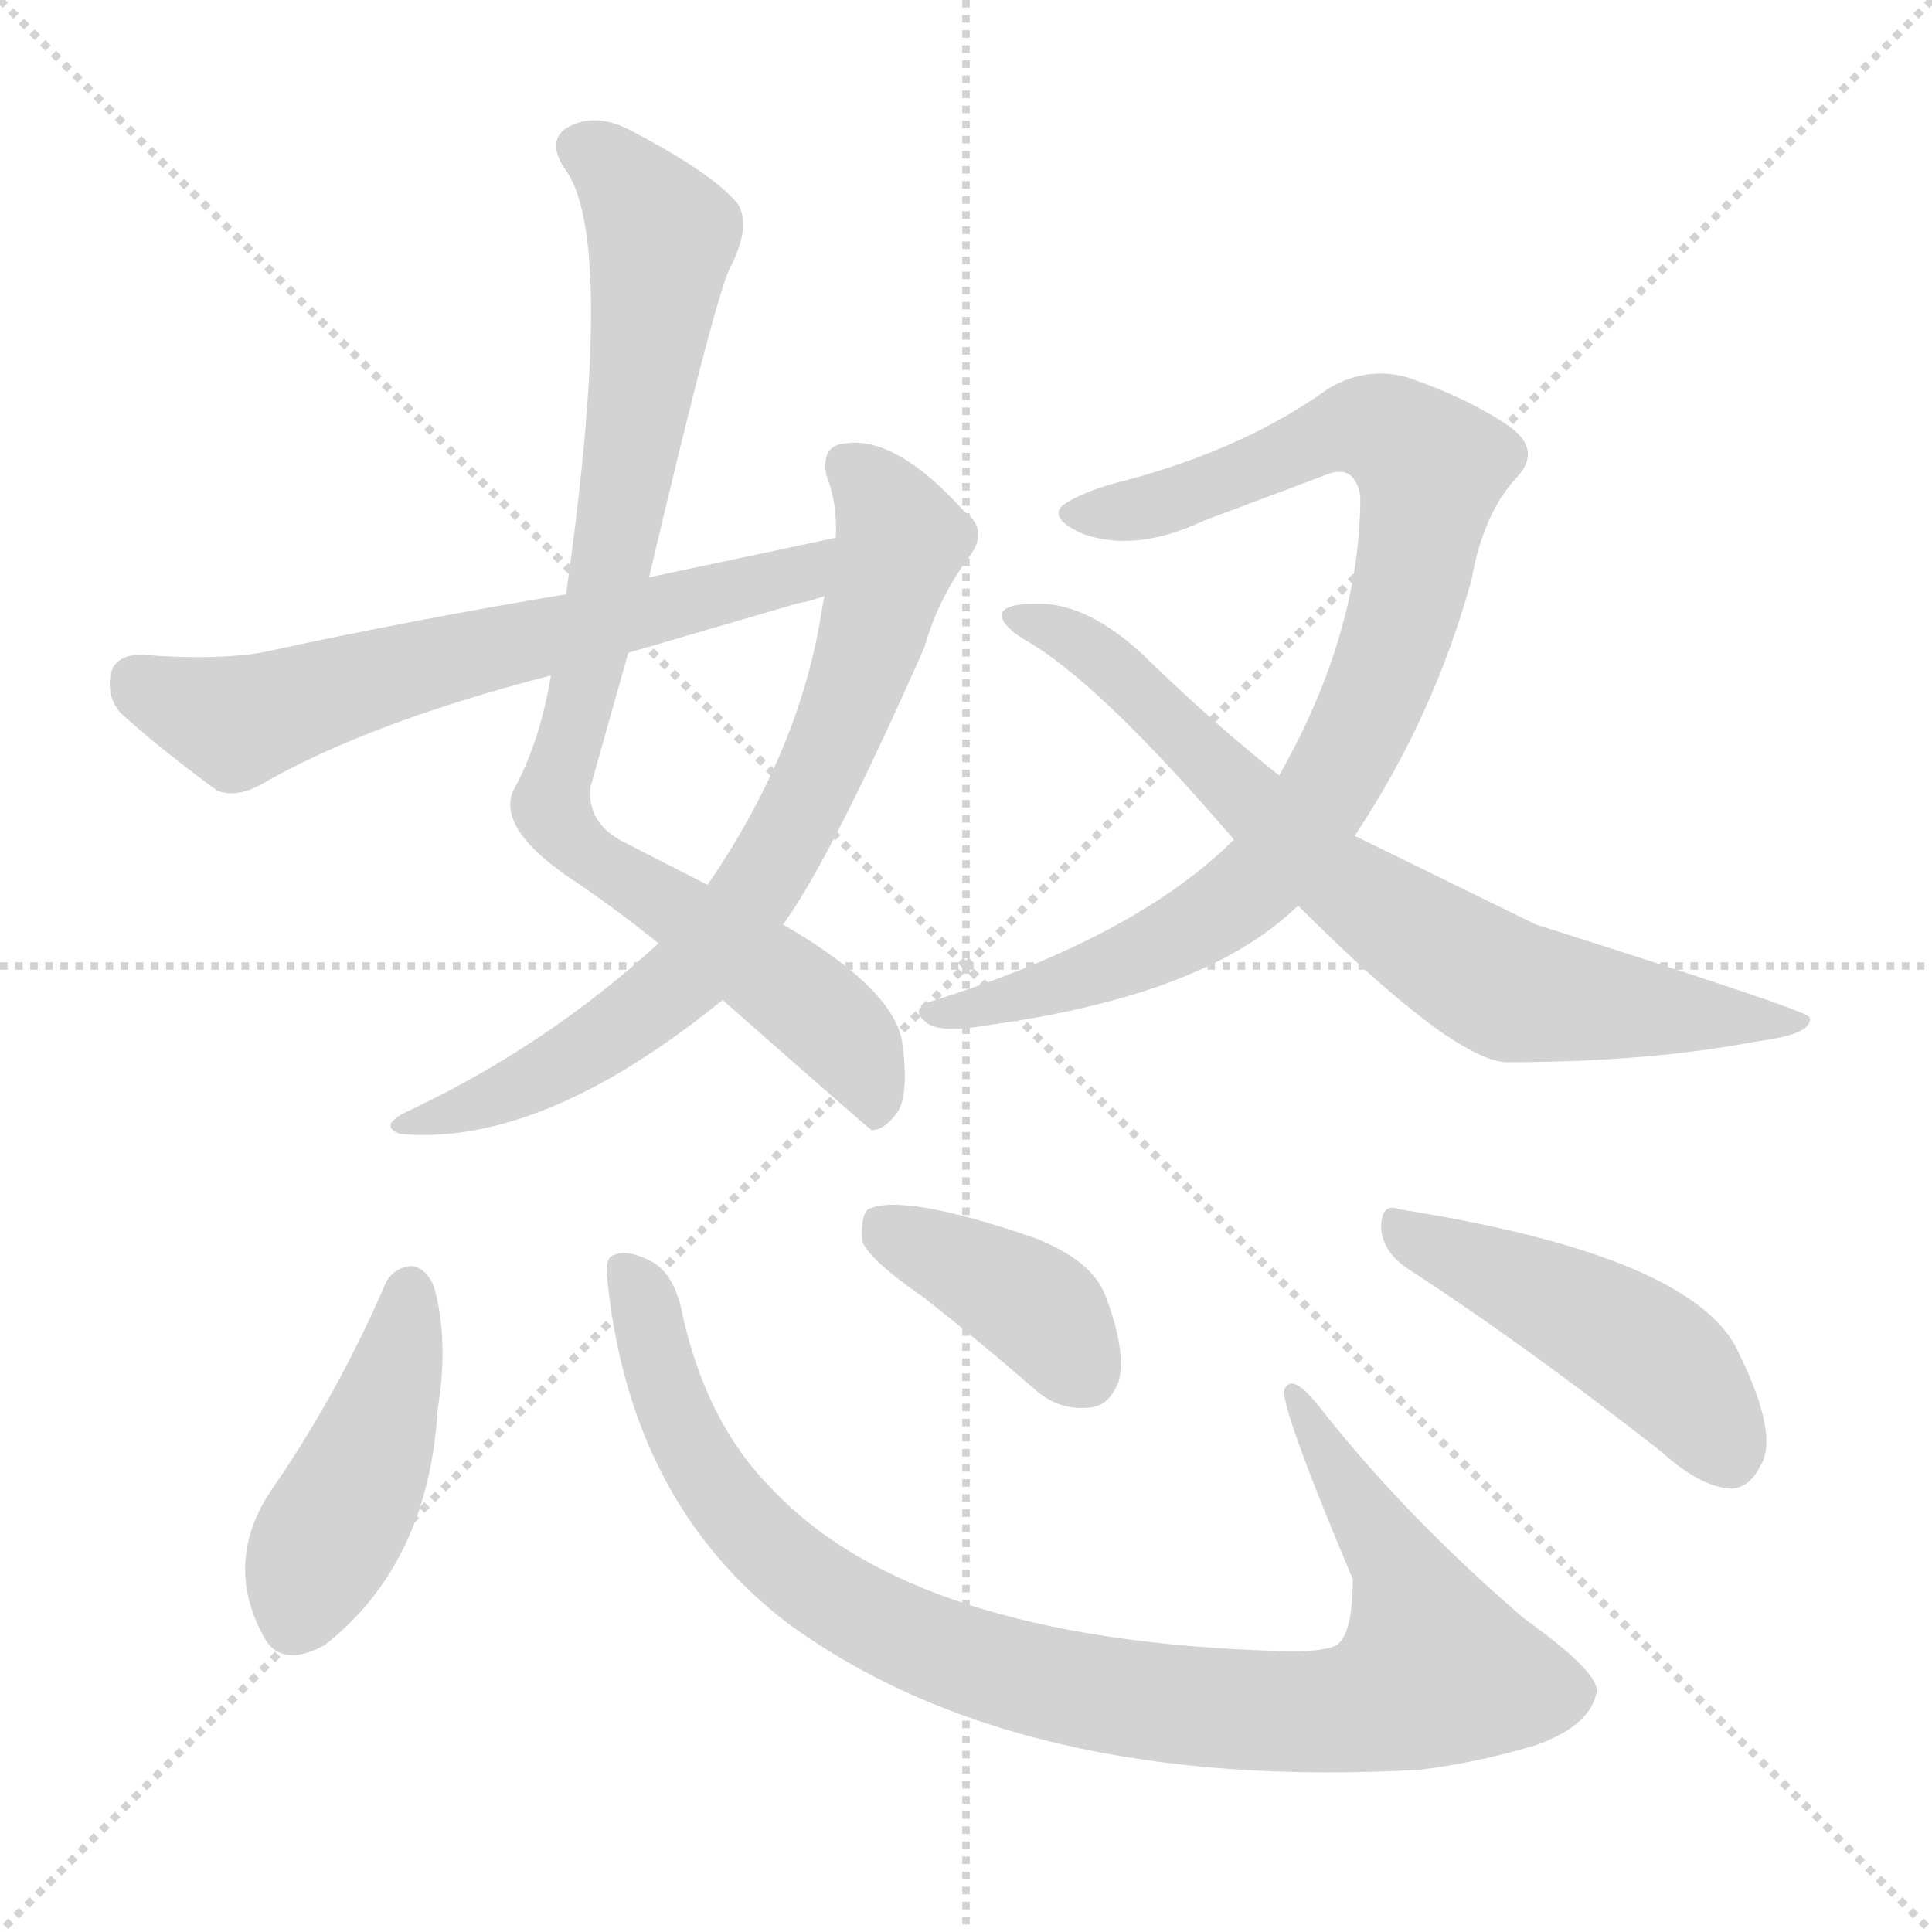 <svg version="1.1" viewBox="0 0 1024 1024" xmlns="http://www.w3.org/2000/svg">
  <g stroke="lightgray" stroke-dasharray="1,1" stroke-width="1" transform="scale(4, 4)">
    <line x1="0" y1="0" x2="256" y2="256"></line>
    <line x1="256" y1="0" x2="0" y2="256"></line>
    <line x1="128" y1="0" x2="128" y2="256"></line>
    <line x1="0" y1="128" x2="256" y2="128"></line>
  </g>
  <g transform="scale(1, -1) translate(0, -848)">
    <style type="text/css">
      
        @keyframes keyframes0 {
          from {
            stroke: blue;
            stroke-dashoffset: 877;
            stroke-width: 128;
          }
          74% {
            animation-timing-function: step-end;
            stroke: blue;
            stroke-dashoffset: 0;
            stroke-width: 128;
          }
          to {
            stroke: black;
            stroke-width: 1024;
          }
        }
        #make-me-a-hanzi-animation-0 {
          animation: keyframes0 0.964s both;
          animation-delay: 0s;
          animation-timing-function: linear;
        }
      
        @keyframes keyframes1 {
          from {
            stroke: blue;
            stroke-dashoffset: 734;
            stroke-width: 128;
          }
          70% {
            animation-timing-function: step-end;
            stroke: blue;
            stroke-dashoffset: 0;
            stroke-width: 128;
          }
          to {
            stroke: black;
            stroke-width: 1024;
          }
        }
        #make-me-a-hanzi-animation-1 {
          animation: keyframes1 0.847s both;
          animation-delay: 0.964s;
          animation-timing-function: linear;
        }
      
        @keyframes keyframes2 {
          from {
            stroke: blue;
            stroke-dashoffset: 639;
            stroke-width: 128;
          }
          68% {
            animation-timing-function: step-end;
            stroke: blue;
            stroke-dashoffset: 0;
            stroke-width: 128;
          }
          to {
            stroke: black;
            stroke-width: 1024;
          }
        }
        #make-me-a-hanzi-animation-2 {
          animation: keyframes2 0.77s both;
          animation-delay: 1.811s;
          animation-timing-function: linear;
        }
      
        @keyframes keyframes3 {
          from {
            stroke: blue;
            stroke-dashoffset: 885;
            stroke-width: 128;
          }
          74% {
            animation-timing-function: step-end;
            stroke: blue;
            stroke-dashoffset: 0;
            stroke-width: 128;
          }
          to {
            stroke: black;
            stroke-width: 1024;
          }
        }
        #make-me-a-hanzi-animation-3 {
          animation: keyframes3 0.97s both;
          animation-delay: 2.581s;
          animation-timing-function: linear;
        }
      
        @keyframes keyframes4 {
          from {
            stroke: blue;
            stroke-dashoffset: 746;
            stroke-width: 128;
          }
          71% {
            animation-timing-function: step-end;
            stroke: blue;
            stroke-dashoffset: 0;
            stroke-width: 128;
          }
          to {
            stroke: black;
            stroke-width: 1024;
          }
        }
        #make-me-a-hanzi-animation-4 {
          animation: keyframes4 0.857s both;
          animation-delay: 3.551s;
          animation-timing-function: linear;
        }
      
        @keyframes keyframes5 {
          from {
            stroke: blue;
            stroke-dashoffset: 445;
            stroke-width: 128;
          }
          59% {
            animation-timing-function: step-end;
            stroke: blue;
            stroke-dashoffset: 0;
            stroke-width: 128;
          }
          to {
            stroke: black;
            stroke-width: 1024;
          }
        }
        #make-me-a-hanzi-animation-5 {
          animation: keyframes5 0.612s both;
          animation-delay: 4.408s;
          animation-timing-function: linear;
        }
      
        @keyframes keyframes6 {
          from {
            stroke: blue;
            stroke-dashoffset: 967;
            stroke-width: 128;
          }
          76% {
            animation-timing-function: step-end;
            stroke: blue;
            stroke-dashoffset: 0;
            stroke-width: 128;
          }
          to {
            stroke: black;
            stroke-width: 1024;
          }
        }
        #make-me-a-hanzi-animation-6 {
          animation: keyframes6 1.037s both;
          animation-delay: 5.021s;
          animation-timing-function: linear;
        }
      
        @keyframes keyframes7 {
          from {
            stroke: blue;
            stroke-dashoffset: 394;
            stroke-width: 128;
          }
          56% {
            animation-timing-function: step-end;
            stroke: blue;
            stroke-dashoffset: 0;
            stroke-width: 128;
          }
          to {
            stroke: black;
            stroke-width: 1024;
          }
        }
        #make-me-a-hanzi-animation-7 {
          animation: keyframes7 0.571s both;
          animation-delay: 6.057s;
          animation-timing-function: linear;
        }
      
        @keyframes keyframes8 {
          from {
            stroke: blue;
            stroke-dashoffset: 470;
            stroke-width: 128;
          }
          60% {
            animation-timing-function: step-end;
            stroke: blue;
            stroke-dashoffset: 0;
            stroke-width: 128;
          }
          to {
            stroke: black;
            stroke-width: 1024;
          }
        }
        #make-me-a-hanzi-animation-8 {
          animation: keyframes8 0.632s both;
          animation-delay: 6.628s;
          animation-timing-function: linear;
        }
      
    </style>
    
      <path d="M 344 542 Q 381 699 388 708 Q 398 729 391 740 Q 378 756 334 779 Q 315 789 300 780 Q 290 773 299 759 Q 327 723 300 533 L 292 490 Q 286 454 272 429 Q 263 408 306 380 Q 328 365 349 348 L 383 318 Q 459 251 462 249 Q 469 249 476 259 Q 482 269 478 297 Q 472 325 415 358 L 375 379 L 330 402 Q 311 412 313 431 L 333 502 L 344 542 Z" fill="lightgray"></path>
    
      <path d="M 349 348 Q 289 293 214 258 Q 201 251 212 247 Q 287 240 383 318 L 415 358 Q 440 392 490 505 Q 497 530 513 552 Q 525 567 511 577 Q 475 617 448 613 Q 435 612 438 596 Q 444 581 443 563 L 437 532 Q 436 528 435 521 Q 423 449 375 379 L 349 348 Z" fill="lightgray"></path>
    
      <path d="M 443 563 L 344 542 L 300 533 Q 221 520 138 502 Q 113 498 75 501 Q 62 501 59 492 Q 56 479 64 470 Q 85 451 115 429 Q 125 425 138 432 Q 195 465 292 490 L 333 502 L 422 528 Q 428 529 437 532 C 466 540 472 569 443 563 Z" fill="lightgray"></path>
    
      <path d="M 718 405 Q 760 468 780 541 Q 786 575 803 594 Q 818 609 800 622 Q 778 637 746 648 Q 724 654 704 642 Q 661 611 599 594 Q 574 588 563 580 Q 556 573 574 565 Q 602 555 638 572 L 702 596 Q 718 603 721 585 Q 721 513 678 437 L 654 403 Q 603 352 496 318 Q 481 314 491 306 Q 498 300 526 305 Q 640 321 688 368 L 718 405 Z" fill="lightgray"></path>
    
      <path d="M 688 368 Q 769 287 798 285 Q 873 285 931 296 Q 962 300 959 309 Q 956 313 814 358 L 718 405 L 678 437 Q 644 464 611 496 Q 578 529 549 528 Q 533 528 531 523 Q 530 517 543 509 Q 582 487 654 403 L 688 368 Z" fill="lightgray"></path>
    
      <path d="M 204 167 Q 179 109 143 57 Q 119 20 139 -18 Q 148 -37 172 -24 Q 227 19 232 101 Q 238 138 230 166 Q 226 176 218 177 Q 208 176 204 167 Z" fill="lightgray"></path>
    
      <path d="M 322 169 Q 334 52 417 -12 Q 540 -102 753 -90 Q 784 -86 814 -77 Q 842 -67 846 -50 Q 850 -40 808 -10 Q 744 45 698 104 Q 685 120 681 112 Q 677 106 717 11 Q 717 -22 706 -25 Q 696 -28 676 -27 Q 484 -21 409 59 Q 375 93 362 150 Q 358 172 346 179 Q 333 186 326 183 Q 320 182 322 169 Z" fill="lightgray"></path>
    
      <path d="M 490 160 Q 518 138 548 112 Q 561 100 578 102 Q 588 103 593 116 Q 597 132 586 161 Q 579 180 548 192 Q 478 216 460 207 Q 456 203 457 190 Q 461 180 490 160 Z" fill="lightgray"></path>
    
      <path d="M 747 175 Q 807 136 880 79 Q 901 60 917 59 Q 927 59 933 71 Q 943 87 922 130 Q 900 182 742 207 Q 732 211 732 197 Q 733 184 747 175 Z" fill="lightgray"></path>
    
    
      <clipPath id="make-me-a-hanzi-clip-0">
        <path d="M 344 542 Q 381 699 388 708 Q 398 729 391 740 Q 378 756 334 779 Q 315 789 300 780 Q 290 773 299 759 Q 327 723 300 533 L 292 490 Q 286 454 272 429 Q 263 408 306 380 Q 328 365 349 348 L 383 318 Q 459 251 462 249 Q 469 249 476 259 Q 482 269 478 297 Q 472 325 415 358 L 375 379 L 330 402 Q 311 412 313 431 L 333 502 L 344 542 Z"></path>
      </clipPath>
      <path clip-path="url(#make-me-a-hanzi-clip-0)" d="M 308 769 L 321 763 L 351 723 L 328 560 L 292 421 L 305 398 L 361 365 L 443 303 L 456 285 L 464 254" fill="none" id="make-me-a-hanzi-animation-0" stroke-dasharray="749 1498" stroke-linecap="round"></path>
    
      <clipPath id="make-me-a-hanzi-clip-1">
        <path d="M 349 348 Q 289 293 214 258 Q 201 251 212 247 Q 287 240 383 318 L 415 358 Q 440 392 490 505 Q 497 530 513 552 Q 525 567 511 577 Q 475 617 448 613 Q 435 612 438 596 Q 444 581 443 563 L 437 532 Q 436 528 435 521 Q 423 449 375 379 L 349 348 Z"></path>
      </clipPath>
      <path clip-path="url(#make-me-a-hanzi-clip-1)" d="M 448 601 L 460 593 L 478 562 L 448 468 L 404 381 L 362 328 L 319 296 L 267 268 L 219 251" fill="none" id="make-me-a-hanzi-animation-1" stroke-dasharray="606 1212" stroke-linecap="round"></path>
    
      <clipPath id="make-me-a-hanzi-clip-2">
        <path d="M 443 563 L 344 542 L 300 533 Q 221 520 138 502 Q 113 498 75 501 Q 62 501 59 492 Q 56 479 64 470 Q 85 451 115 429 Q 125 425 138 432 Q 195 465 292 490 L 333 502 L 422 528 Q 428 529 437 532 C 466 540 472 569 443 563 Z"></path>
      </clipPath>
      <path clip-path="url(#make-me-a-hanzi-clip-2)" d="M 73 487 L 126 465 L 253 503 L 424 544 L 437 556" fill="none" id="make-me-a-hanzi-animation-2" stroke-dasharray="511 1022" stroke-linecap="round"></path>
    
      <clipPath id="make-me-a-hanzi-clip-3">
        <path d="M 718 405 Q 760 468 780 541 Q 786 575 803 594 Q 818 609 800 622 Q 778 637 746 648 Q 724 654 704 642 Q 661 611 599 594 Q 574 588 563 580 Q 556 573 574 565 Q 602 555 638 572 L 702 596 Q 718 603 721 585 Q 721 513 678 437 L 654 403 Q 603 352 496 318 Q 481 314 491 306 Q 498 300 526 305 Q 640 321 688 368 L 718 405 Z"></path>
      </clipPath>
      <path clip-path="url(#make-me-a-hanzi-clip-3)" d="M 572 575 L 602 577 L 721 622 L 735 620 L 758 600 L 749 542 L 727 475 L 675 389 L 616 347 L 535 316 L 497 311" fill="none" id="make-me-a-hanzi-animation-3" stroke-dasharray="757 1514" stroke-linecap="round"></path>
    
      <clipPath id="make-me-a-hanzi-clip-4">
        <path d="M 688 368 Q 769 287 798 285 Q 873 285 931 296 Q 962 300 959 309 Q 956 313 814 358 L 718 405 L 678 437 Q 644 464 611 496 Q 578 529 549 528 Q 533 528 531 523 Q 530 517 543 509 Q 582 487 654 403 L 688 368 Z"></path>
      </clipPath>
      <path clip-path="url(#make-me-a-hanzi-clip-4)" d="M 536 521 L 585 498 L 714 377 L 796 325 L 941 303 L 956 306" fill="none" id="make-me-a-hanzi-animation-4" stroke-dasharray="618 1236" stroke-linecap="round"></path>
    
      <clipPath id="make-me-a-hanzi-clip-5">
        <path d="M 204 167 Q 179 109 143 57 Q 119 20 139 -18 Q 148 -37 172 -24 Q 227 19 232 101 Q 238 138 230 166 Q 226 176 218 177 Q 208 176 204 167 Z"></path>
      </clipPath>
      <path clip-path="url(#make-me-a-hanzi-clip-5)" d="M 217 166 L 197 80 L 155 -12" fill="none" id="make-me-a-hanzi-animation-5" stroke-dasharray="317 634" stroke-linecap="round"></path>
    
      <clipPath id="make-me-a-hanzi-clip-6">
        <path d="M 322 169 Q 334 52 417 -12 Q 540 -102 753 -90 Q 784 -86 814 -77 Q 842 -67 846 -50 Q 850 -40 808 -10 Q 744 45 698 104 Q 685 120 681 112 Q 677 106 717 11 Q 717 -22 706 -25 Q 696 -28 676 -27 Q 484 -21 409 59 Q 375 93 362 150 Q 358 172 346 179 Q 333 186 326 183 Q 320 182 322 169 Z"></path>
      </clipPath>
      <path clip-path="url(#make-me-a-hanzi-clip-6)" d="M 331 174 L 370 75 L 418 19 L 448 -3 L 508 -31 L 591 -52 L 706 -59 L 742 -50 L 761 -37 L 746 9 L 685 110" fill="none" id="make-me-a-hanzi-animation-6" stroke-dasharray="839 1678" stroke-linecap="round"></path>
    
      <clipPath id="make-me-a-hanzi-clip-7">
        <path d="M 490 160 Q 518 138 548 112 Q 561 100 578 102 Q 588 103 593 116 Q 597 132 586 161 Q 579 180 548 192 Q 478 216 460 207 Q 456 203 457 190 Q 461 180 490 160 Z"></path>
      </clipPath>
      <path clip-path="url(#make-me-a-hanzi-clip-7)" d="M 466 201 L 542 160 L 575 120" fill="none" id="make-me-a-hanzi-animation-7" stroke-dasharray="266 532" stroke-linecap="round"></path>
    
      <clipPath id="make-me-a-hanzi-clip-8">
        <path d="M 747 175 Q 807 136 880 79 Q 901 60 917 59 Q 927 59 933 71 Q 943 87 922 130 Q 900 182 742 207 Q 732 211 732 197 Q 733 184 747 175 Z"></path>
      </clipPath>
      <path clip-path="url(#make-me-a-hanzi-clip-8)" d="M 744 195 L 863 138 L 897 108 L 916 77" fill="none" id="make-me-a-hanzi-animation-8" stroke-dasharray="342 684" stroke-linecap="round"></path>
    
  </g>
</svg>